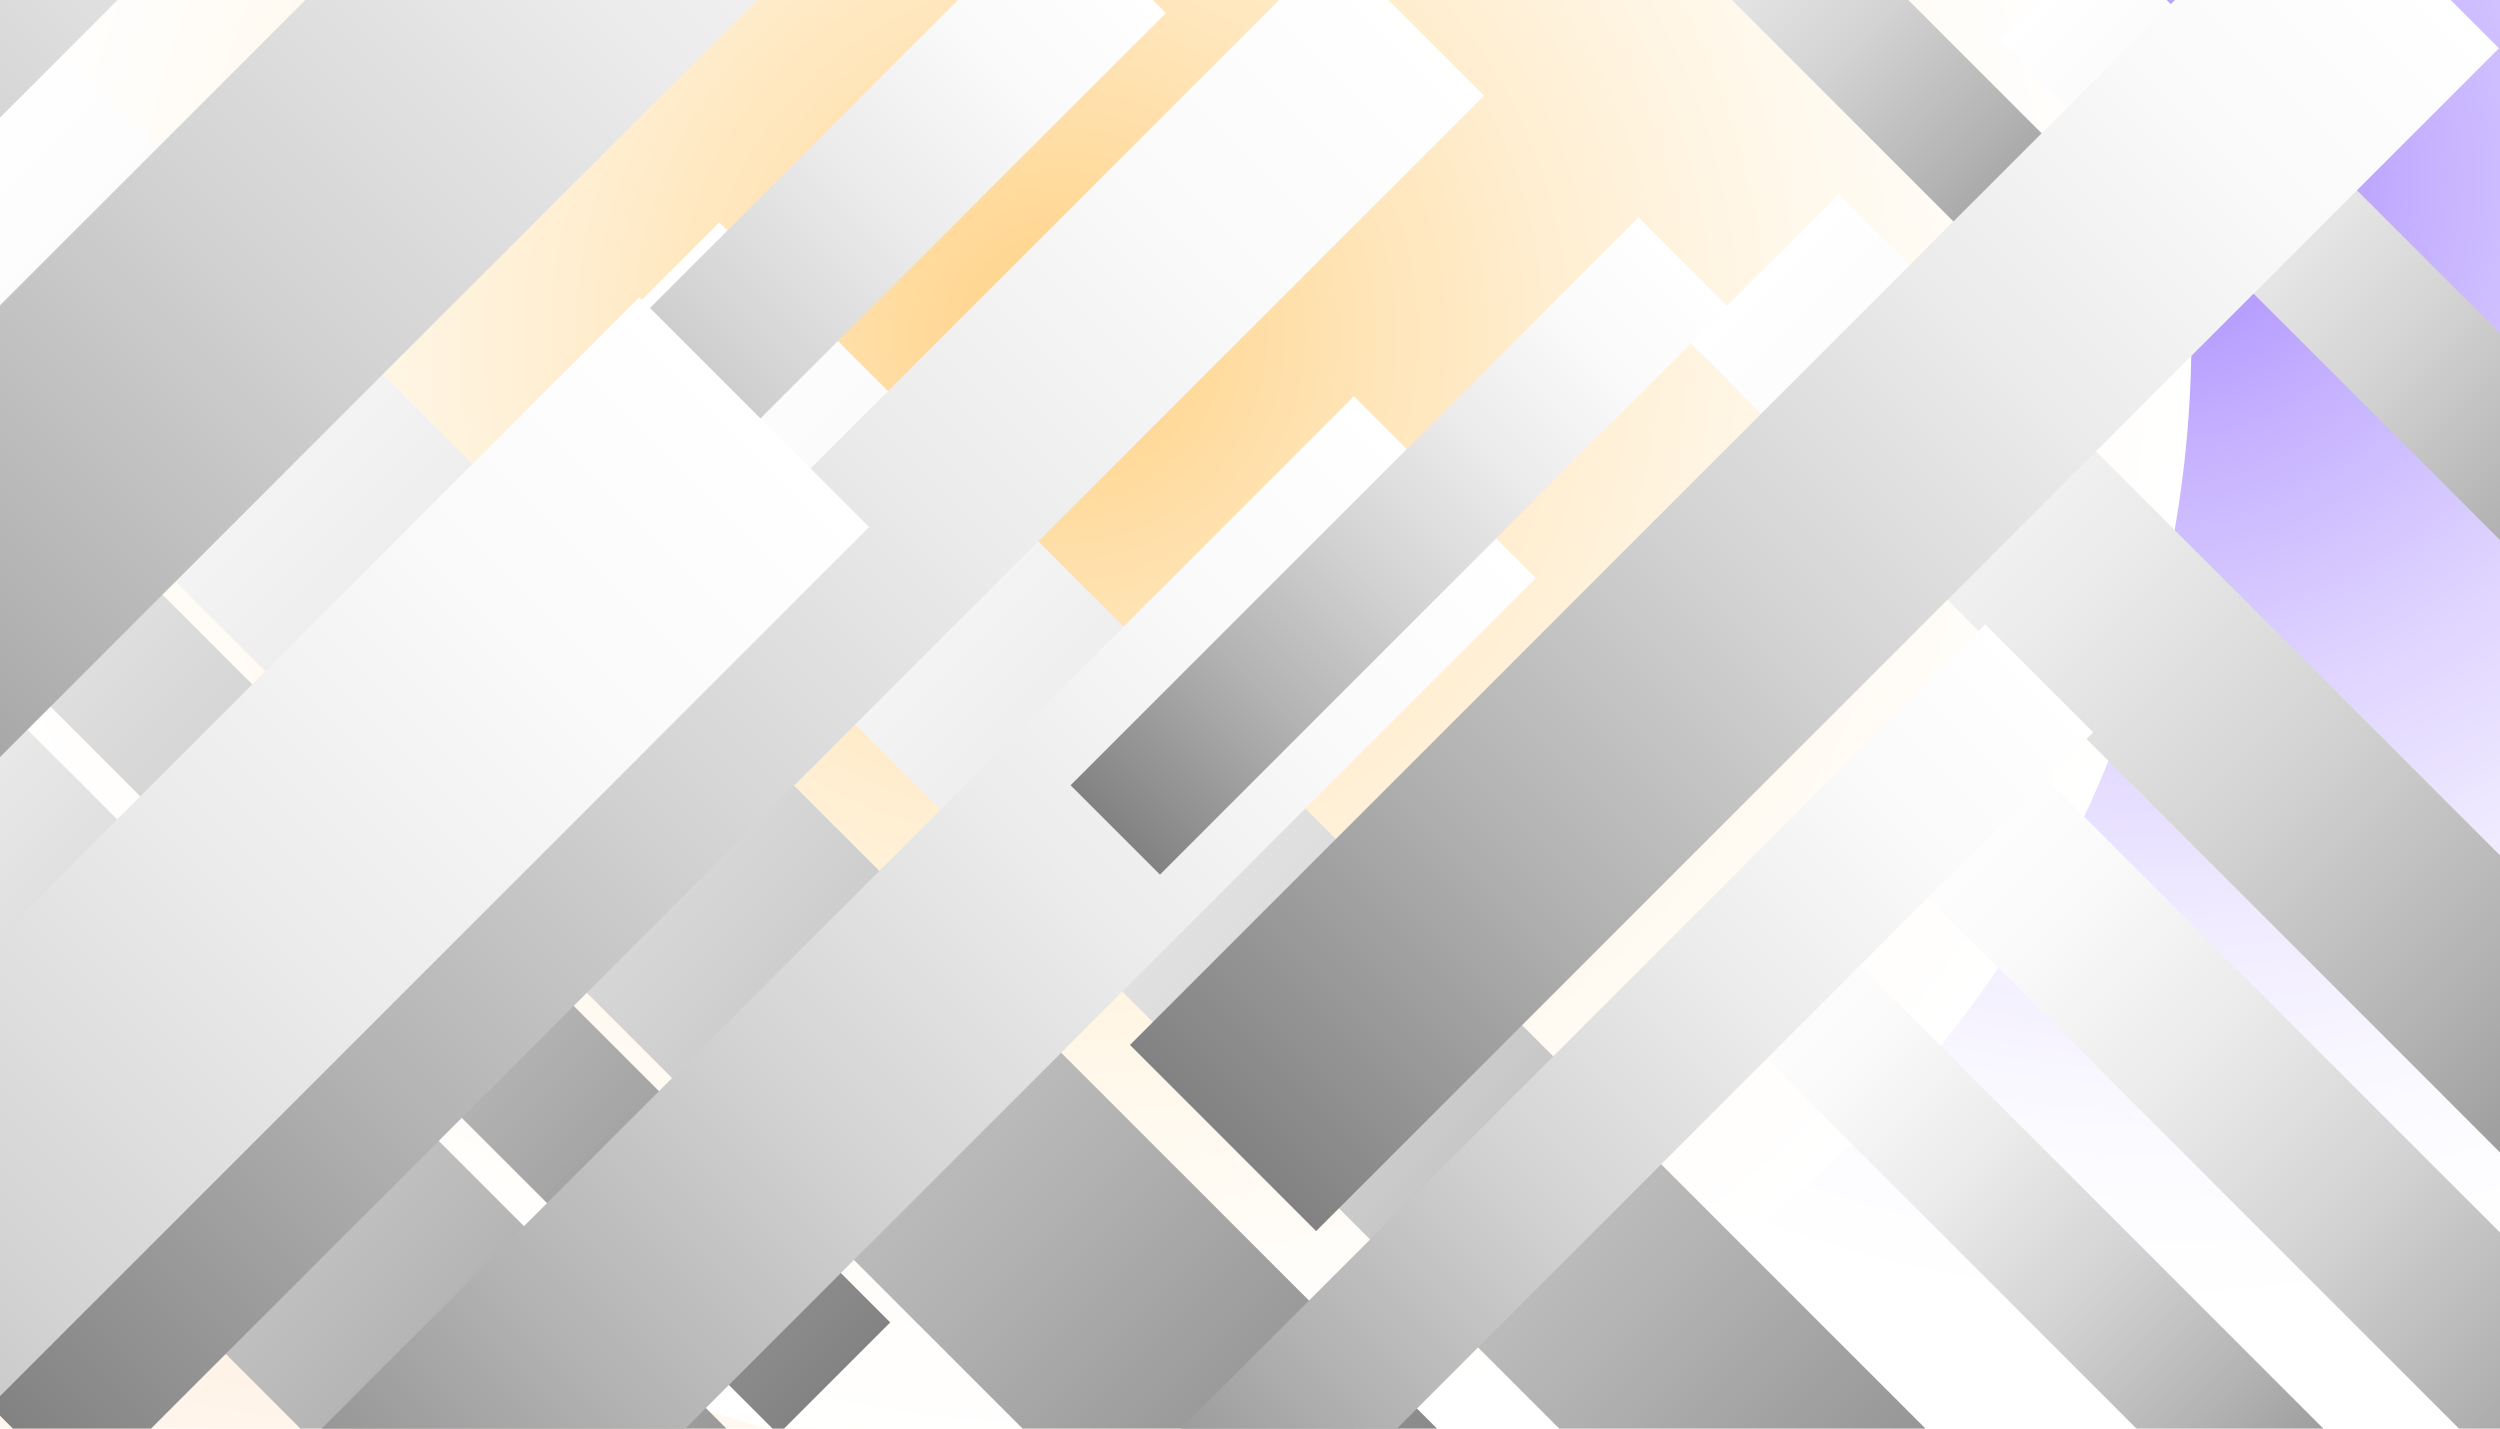 <?xml version="1.0" encoding="utf-8"?>
<!-- Generator: Adobe Illustrator 23.0.5, SVG Export Plug-In . SVG Version: 6.00 Build 0)  -->
<svg version="1.1" id="Layer_1" xmlns="http://www.w3.org/2000/svg" xmlns:xlink="http://www.w3.org/1999/xlink" x="0px" y="0px"
	 viewBox="0 0 504 288" style="enable-background:new 0 0 504 288;" xml:space="preserve">
<style type="text/css">
	.st0{fill:#FFFFFF;}
	.st1{clip-path:url(#SVGID_2_);fill:url(#SVGID_3_);}
	.st2{clip-path:url(#SVGID_2_);fill:url(#SVGID_4_);}
	.st3{clip-path:url(#SVGID_2_);fill:url(#SVGID_5_);}
	.st4{clip-path:url(#SVGID_2_);}
	.st5{fill:url(#SVGID_6_);}
	.st6{fill:url(#SVGID_7_);}
	.st7{fill:url(#SVGID_8_);}
	.st8{fill:url(#SVGID_9_);}
	.st9{fill:url(#SVGID_10_);}
	.st10{fill:url(#SVGID_11_);}
	.st11{fill:url(#SVGID_12_);}
	.st12{fill:url(#SVGID_13_);}
	.st13{fill:url(#SVGID_14_);}
	.st14{fill:url(#SVGID_15_);}
	.st15{fill:url(#SVGID_16_);}
	.st16{fill:url(#SVGID_17_);}
	.st17{fill:url(#SVGID_18_);}
	.st18{fill:url(#SVGID_19_);}
	.st19{fill:url(#SVGID_20_);}
	.st20{fill:url(#SVGID_21_);}
	.st21{fill:url(#SVGID_22_);}
	.st22{fill:url(#SVGID_23_);}
	.st23{fill:url(#SVGID_24_);}
	.st24{fill:url(#SVGID_25_);}
</style>
<g>
	<rect y="0" class="st0" width="504" height="288"/>
	<g>
		<defs>
			<rect id="SVGID_1_" y="0" transform="matrix(-1 -1.224647e-16 1.224647e-16 -1 504 288)" width="504" height="288"/>
		</defs>
		<clipPath id="SVGID_2_">
			<use xlink:href="#SVGID_1_"  style="overflow:visible;"/>
		</clipPath>
		
			<radialGradient id="SVGID_3_" cx="-2180.393" cy="-3520.063" r="228.102" gradientTransform="matrix(-1 0 0 -1 -1746.158 -3484.157)" gradientUnits="userSpaceOnUse">
			<stop  offset="2.475250e-03" style="stop-color:#A383FF"/>
			<stop  offset="0.015" style="stop-color:#A586FF"/>
			<stop  offset="0.238" style="stop-color:#C5B1FF"/>
			<stop  offset="0.453" style="stop-color:#DED3FF"/>
			<stop  offset="0.657" style="stop-color:#F0EBFF"/>
			<stop  offset="0.844" style="stop-color:#FBFAFF"/>
			<stop  offset="1" style="stop-color:#FFFFFF"/>
		</radialGradient>
		<circle class="st1" cx="434.24" cy="35.91" r="228.1"/>
		
			<radialGradient id="SVGID_4_" cx="-1815.008" cy="-3642.236" r="228.102" gradientTransform="matrix(-1 0 0 -1 -1746.158 -3484.157)" gradientUnits="userSpaceOnUse">
			<stop  offset="2.475250e-03" style="stop-color:#FFD6AA"/>
			<stop  offset="0.053" style="stop-color:#FFD9B1"/>
			<stop  offset="0.319" style="stop-color:#FFEAD3"/>
			<stop  offset="0.573" style="stop-color:#FFF5EB"/>
			<stop  offset="0.806" style="stop-color:#FFFDFA"/>
			<stop  offset="1" style="stop-color:#FFFFFF"/>
		</radialGradient>
		<circle class="st2" cx="68.85" cy="158.08" r="228.1"/>
		
			<radialGradient id="SVGID_5_" cx="-1959.858" cy="-3551.811" r="228.102" gradientTransform="matrix(-1 0 0 -1 -1746.158 -3484.157)" gradientUnits="userSpaceOnUse">
			<stop  offset="2.475250e-03" style="stop-color:#FFD183"/>
			<stop  offset="0.015" style="stop-color:#FFD286"/>
			<stop  offset="0.238" style="stop-color:#FFE2B1"/>
			<stop  offset="0.453" style="stop-color:#FFEFD3"/>
			<stop  offset="0.657" style="stop-color:#FFF8EB"/>
			<stop  offset="0.844" style="stop-color:#FFFDFA"/>
			<stop  offset="1" style="stop-color:#FFFFFF"/>
		</radialGradient>
		<circle class="st3" cx="213.7" cy="67.65" r="228.1"/>
		<g class="st4">
			
				<linearGradient id="SVGID_6_" gradientUnits="userSpaceOnUse" x1="-269.536" y1="-3233.957" x2="-269.536" y2="-3609.373" gradientTransform="matrix(-0.707 0.707 -0.78 -0.78 -2726.564 -2305.305)">
				<stop  offset="0" style="stop-color:#FFFFFF"/>
				<stop  offset="0.155" style="stop-color:#FAFAFA"/>
				<stop  offset="0.342" style="stop-color:#EBEBEB"/>
				<stop  offset="0.546" style="stop-color:#D3D3D3"/>
				<stop  offset="0.76" style="stop-color:#B1B1B1"/>
				<stop  offset="0.982" style="stop-color:#868686"/>
				<stop  offset="1" style="stop-color:#828282"/>
			</linearGradient>
			<polygon class="st5" points="-33.73,48.13 8.05,6.35 300.95,299.25 259.17,341.03 			"/>
			
				<linearGradient id="SVGID_7_" gradientUnits="userSpaceOnUse" x1="-511.156" y1="-3713.096" x2="-511.156" y2="-3982.142" gradientTransform="matrix(-0.707 0.707 -0.707 -0.707 -2631.249 -2209.989)">
				<stop  offset="0" style="stop-color:#FFFFFF"/>
				<stop  offset="0.155" style="stop-color:#FAFAFA"/>
				<stop  offset="0.342" style="stop-color:#EBEBEB"/>
				<stop  offset="0.546" style="stop-color:#D3D3D3"/>
				<stop  offset="0.76" style="stop-color:#B1B1B1"/>
				<stop  offset="0.982" style="stop-color:#868686"/>
				<stop  offset="1" style="stop-color:#828282"/>
			</linearGradient>
			<polygon class="st6" points="340.75,69.07 370.69,39.13 560.93,229.37 530.99,259.32 			"/>
			
				<linearGradient id="SVGID_8_" gradientUnits="userSpaceOnUse" x1="-412.109" y1="-3813.212" x2="-412.109" y2="-3982.503" gradientTransform="matrix(-0.707 0.707 -0.707 -0.707 -2631.249 -2209.989)">
				<stop  offset="0" style="stop-color:#FFFFFF"/>
				<stop  offset="0.155" style="stop-color:#FAFAFA"/>
				<stop  offset="0.342" style="stop-color:#EBEBEB"/>
				<stop  offset="0.546" style="stop-color:#D3D3D3"/>
				<stop  offset="0.76" style="stop-color:#B1B1B1"/>
				<stop  offset="0.982" style="stop-color:#868686"/>
				<stop  offset="1" style="stop-color:#828282"/>
			</linearGradient>
			<polygon class="st7" points="347.06,204.35 365.9,185.51 485.6,305.22 466.76,324.06 			"/>
			
				<linearGradient id="SVGID_9_" gradientUnits="userSpaceOnUse" x1="-220.311" y1="-2355.891" x2="-220.311" y2="-2558.672" gradientTransform="matrix(-0.707 0.707 -1.333 -1.333 -3397.024 -2975.765)">
				<stop  offset="0" style="stop-color:#FFFFFF"/>
				<stop  offset="0.155" style="stop-color:#FAFAFA"/>
				<stop  offset="0.342" style="stop-color:#EBEBEB"/>
				<stop  offset="0.546" style="stop-color:#D3D3D3"/>
				<stop  offset="0.76" style="stop-color:#B1B1B1"/>
				<stop  offset="0.982" style="stop-color:#868686"/>
				<stop  offset="1" style="stop-color:#828282"/>
			</linearGradient>
			<polygon class="st8" points="-113.3,18.96 -90.73,-3.61 179.47,266.6 156.9,289.17 			"/>
			
				<linearGradient id="SVGID_10_" gradientUnits="userSpaceOnUse" x1="-342.608" y1="-3285.661" x2="-342.608" y2="-3617.45" gradientTransform="matrix(-0.707 0.707 -0.811 -0.811 -2779.057 -2357.798)">
				<stop  offset="0" style="stop-color:#FFFFFF"/>
				<stop  offset="0.155" style="stop-color:#FAFAFA"/>
				<stop  offset="0.342" style="stop-color:#EBEBEB"/>
				<stop  offset="0.546" style="stop-color:#D3D3D3"/>
				<stop  offset="0.76" style="stop-color:#B1B1B1"/>
				<stop  offset="0.982" style="stop-color:#868686"/>
				<stop  offset="1" style="stop-color:#828282"/>
			</linearGradient>
			<polygon class="st9" points="108.1,81.76 145.02,44.84 413.97,313.79 377.04,350.71 			"/>
			
				<linearGradient id="SVGID_11_" gradientUnits="userSpaceOnUse" x1="-168.735" y1="-3384.114" x2="-168.735" y2="-3646.126" gradientTransform="matrix(-0.707 0.707 -0.707 -0.707 -2631.249 -2209.989)">
				<stop  offset="0" style="stop-color:#FFFFFF"/>
				<stop  offset="0.155" style="stop-color:#FAFAFA"/>
				<stop  offset="0.342" style="stop-color:#EBEBEB"/>
				<stop  offset="0.546" style="stop-color:#D3D3D3"/>
				<stop  offset="0.76" style="stop-color:#B1B1B1"/>
				<stop  offset="0.982" style="stop-color:#868686"/>
				<stop  offset="1" style="stop-color:#828282"/>
			</linearGradient>
			<polygon class="st10" points="-133.61,78.18 -104.45,49.03 80.82,234.29 51.66,263.45 			"/>
			
				<linearGradient id="SVGID_12_" gradientUnits="userSpaceOnUse" x1="-167.416" y1="-3390.145" x2="-167.416" y2="-3775.993" gradientTransform="matrix(-0.707 0.707 -0.707 -0.707 -2631.249 -2209.989)">
				<stop  offset="0" style="stop-color:#FFFFFF"/>
				<stop  offset="0.155" style="stop-color:#FAFAFA"/>
				<stop  offset="0.342" style="stop-color:#EBEBEB"/>
				<stop  offset="0.546" style="stop-color:#D3D3D3"/>
				<stop  offset="0.76" style="stop-color:#B1B1B1"/>
				<stop  offset="0.982" style="stop-color:#868686"/>
				<stop  offset="1" style="stop-color:#828282"/>
			</linearGradient>
			<polygon class="st11" points="-137.17,90.27 -94.23,47.33 178.61,320.17 135.67,363.11 			"/>
			
				<linearGradient id="SVGID_13_" gradientUnits="userSpaceOnUse" x1="-461.662" y1="-3813.942" x2="-461.662" y2="-4028.741" gradientTransform="matrix(-0.707 0.707 -0.707 -0.707 -2631.249 -2209.989)">
				<stop  offset="0" style="stop-color:#FFFFFF"/>
				<stop  offset="0.155" style="stop-color:#FAFAFA"/>
				<stop  offset="0.342" style="stop-color:#EBEBEB"/>
				<stop  offset="0.546" style="stop-color:#D3D3D3"/>
				<stop  offset="0.76" style="stop-color:#B1B1B1"/>
				<stop  offset="0.982" style="stop-color:#868686"/>
				<stop  offset="1" style="stop-color:#828282"/>
			</linearGradient>
			<polygon class="st12" points="380.08,172.36 403.98,148.46 555.87,300.34 531.96,324.24 			"/>
			
				<linearGradient id="SVGID_14_" gradientUnits="userSpaceOnUse" x1="-557.343" y1="-3606.988" x2="-557.343" y2="-3766.703" gradientTransform="matrix(-0.707 0.707 -0.707 -0.707 -2631.249 -2209.989)">
				<stop  offset="0" style="stop-color:#FFFFFF"/>
				<stop  offset="0.155" style="stop-color:#FAFAFA"/>
				<stop  offset="0.342" style="stop-color:#EBEBEB"/>
				<stop  offset="0.546" style="stop-color:#D3D3D3"/>
				<stop  offset="0.76" style="stop-color:#B1B1B1"/>
				<stop  offset="0.982" style="stop-color:#868686"/>
				<stop  offset="1" style="stop-color:#828282"/>
			</linearGradient>
			<polygon class="st13" points="304.46,-44.7 322.24,-62.47 435.17,50.46 417.4,68.24 			"/>
			
				<linearGradient id="SVGID_15_" gradientUnits="userSpaceOnUse" x1="-592.008" y1="-3714.226" x2="-592.008" y2="-3901.474" gradientTransform="matrix(-0.707 0.707 -0.707 -0.707 -2631.249 -2209.989)">
				<stop  offset="0" style="stop-color:#FFFFFF"/>
				<stop  offset="0.155" style="stop-color:#FAFAFA"/>
				<stop  offset="0.342" style="stop-color:#EBEBEB"/>
				<stop  offset="0.546" style="stop-color:#D3D3D3"/>
				<stop  offset="0.76" style="stop-color:#B1B1B1"/>
				<stop  offset="0.982" style="stop-color:#868686"/>
				<stop  offset="1" style="stop-color:#828282"/>
			</linearGradient>
			<polygon class="st14" points="403.27,8.15 424.11,-12.69 556.51,119.71 535.67,140.55 			"/>
			
				<linearGradient id="SVGID_16_" gradientUnits="userSpaceOnUse" x1="-3067.716" y1="-2177.317" x2="-3067.716" y2="-2506.793" gradientTransform="matrix(-0.707 -0.707 0.707 -0.707 -338.31 -3610.556)">
				<stop  offset="0" style="stop-color:#FFFFFF"/>
				<stop  offset="0.155" style="stop-color:#FAFAFA"/>
				<stop  offset="0.342" style="stop-color:#EBEBEB"/>
				<stop  offset="0.546" style="stop-color:#D3D3D3"/>
				<stop  offset="0.76" style="stop-color:#B1B1B1"/>
				<stop  offset="0.982" style="stop-color:#868686"/>
				<stop  offset="1" style="stop-color:#828282"/>
			</linearGradient>
			<polygon class="st15" points="272.96,79.87 309.62,116.54 76.65,349.51 39.98,312.85 			"/>
			
				<linearGradient id="SVGID_17_" gradientUnits="userSpaceOnUse" x1="-3069.594" y1="-2111.274" x2="-3069.594" y2="-2273.173" gradientTransform="matrix(-0.707 -0.707 0.707 -0.707 -338.31 -3610.556)">
				<stop  offset="0" style="stop-color:#FFFFFF"/>
				<stop  offset="0.155" style="stop-color:#FAFAFA"/>
				<stop  offset="0.342" style="stop-color:#EBEBEB"/>
				<stop  offset="0.546" style="stop-color:#D3D3D3"/>
				<stop  offset="0.76" style="stop-color:#B1B1B1"/>
				<stop  offset="0.982" style="stop-color:#868686"/>
				<stop  offset="1" style="stop-color:#828282"/>
			</linearGradient>
			<polygon class="st16" points="330.31,43.83 348.33,61.84 233.85,176.32 215.83,158.31 			"/>
			
				<linearGradient id="SVGID_18_" gradientUnits="userSpaceOnUse" x1="-2944.601" y1="-2149.513" x2="-2944.601" y2="-2349.611" gradientTransform="matrix(-0.707 -0.707 0.707 -0.707 -338.31 -3610.556)">
				<stop  offset="0" style="stop-color:#FFFFFF"/>
				<stop  offset="0.155" style="stop-color:#FAFAFA"/>
				<stop  offset="0.342" style="stop-color:#EBEBEB"/>
				<stop  offset="0.546" style="stop-color:#D3D3D3"/>
				<stop  offset="0.76" style="stop-color:#B1B1B1"/>
				<stop  offset="0.982" style="stop-color:#868686"/>
				<stop  offset="1" style="stop-color:#828282"/>
			</linearGradient>
			<polygon class="st17" points="212.76,-19.64 235.03,2.63 93.54,144.12 71.27,121.85 			"/>
			
				<linearGradient id="SVGID_19_" gradientUnits="userSpaceOnUse" x1="-2791.321" y1="-2175.37" x2="-2791.321" y2="-2356.117" gradientTransform="matrix(-0.707 -0.707 0.707 -0.707 -338.31 -3610.556)">
				<stop  offset="0" style="stop-color:#FFFFFF"/>
				<stop  offset="0.155" style="stop-color:#FAFAFA"/>
				<stop  offset="0.342" style="stop-color:#EBEBEB"/>
				<stop  offset="0.546" style="stop-color:#D3D3D3"/>
				<stop  offset="0.76" style="stop-color:#B1B1B1"/>
				<stop  offset="0.982" style="stop-color:#868686"/>
				<stop  offset="1" style="stop-color:#828282"/>
			</linearGradient>
			<polygon class="st18" points="87.17,-108.67 107.29,-88.55 -20.52,39.26 -40.64,19.14 			"/>
			
				<linearGradient id="SVGID_20_" gradientUnits="userSpaceOnUse" x1="-2868.028" y1="-2090.829" x2="-2868.028" y2="-2500.011" gradientTransform="matrix(-0.707 -0.707 0.707 -0.707 -338.31 -3610.556)">
				<stop  offset="0" style="stop-color:#FFFFFF"/>
				<stop  offset="0.155" style="stop-color:#FAFAFA"/>
				<stop  offset="0.342" style="stop-color:#EBEBEB"/>
				<stop  offset="0.546" style="stop-color:#D3D3D3"/>
				<stop  offset="0.76" style="stop-color:#B1B1B1"/>
				<stop  offset="0.982" style="stop-color:#868686"/>
				<stop  offset="1" style="stop-color:#828282"/>
			</linearGradient>
			<polygon class="st19" points="188.48,-126.92 234.02,-81.38 -55.32,207.95 -100.85,162.42 			"/>
			
				<linearGradient id="SVGID_21_" gradientUnits="userSpaceOnUse" x1="-2780.05" y1="-2138.779" x2="-2780.05" y2="-2507.483" gradientTransform="matrix(-0.707 -0.707 0.707 -0.707 -338.31 -3610.556)">
				<stop  offset="0" style="stop-color:#FFFFFF"/>
				<stop  offset="0.155" style="stop-color:#FAFAFA"/>
				<stop  offset="0.342" style="stop-color:#EBEBEB"/>
				<stop  offset="0.546" style="stop-color:#D3D3D3"/>
				<stop  offset="0.76" style="stop-color:#B1B1B1"/>
				<stop  offset="0.982" style="stop-color:#868686"/>
				<stop  offset="1" style="stop-color:#828282"/>
			</linearGradient>
			<polygon class="st20" points="94.62,-152.97 135.65,-111.94 -125.06,148.78 -166.09,107.74 			"/>
			
				<linearGradient id="SVGID_22_" gradientUnits="userSpaceOnUse" x1="-2996.056" y1="-2072.138" x2="-2996.056" y2="-2344.384" gradientTransform="matrix(-0.707 -0.707 1.038 -1.038 316.802 -4265.667)">
				<stop  offset="0" style="stop-color:#FFFFFF"/>
				<stop  offset="0.155" style="stop-color:#FAFAFA"/>
				<stop  offset="0.342" style="stop-color:#EBEBEB"/>
				<stop  offset="0.546" style="stop-color:#D3D3D3"/>
				<stop  offset="0.76" style="stop-color:#B1B1B1"/>
				<stop  offset="0.982" style="stop-color:#868686"/>
				<stop  offset="1" style="stop-color:#828282"/>
			</linearGradient>
			<polygon class="st21" points="268.87,-11.01 299.17,19.29 16.52,301.93 -13.78,271.63 			"/>
			
				<linearGradient id="SVGID_23_" gradientUnits="userSpaceOnUse" x1="-2958.569" y1="-2265.095" x2="-2958.569" y2="-2681.397" gradientTransform="matrix(-0.707 -0.707 0.707 -0.707 -338.31 -3610.556)">
				<stop  offset="0" style="stop-color:#FFFFFF"/>
				<stop  offset="0.155" style="stop-color:#FAFAFA"/>
				<stop  offset="0.342" style="stop-color:#EBEBEB"/>
				<stop  offset="0.546" style="stop-color:#D3D3D3"/>
				<stop  offset="0.76" style="stop-color:#B1B1B1"/>
				<stop  offset="0.982" style="stop-color:#868686"/>
				<stop  offset="1" style="stop-color:#828282"/>
			</linearGradient>
			<polygon class="st22" points="128.88,59.93 175.21,106.26 -119.16,400.63 -165.49,354.3 			"/>
			
				<linearGradient id="SVGID_24_" gradientUnits="userSpaceOnUse" x1="-3179.691" y1="-1976.913" x2="-3179.691" y2="-2172.508" gradientTransform="matrix(-0.707 -0.707 0.962 -0.962 65.314 -4014.18)">
				<stop  offset="0" style="stop-color:#FFFFFF"/>
				<stop  offset="0.155" style="stop-color:#FAFAFA"/>
				<stop  offset="0.342" style="stop-color:#EBEBEB"/>
				<stop  offset="0.546" style="stop-color:#D3D3D3"/>
				<stop  offset="0.76" style="stop-color:#B1B1B1"/>
				<stop  offset="0.982" style="stop-color:#868686"/>
				<stop  offset="1" style="stop-color:#828282"/>
			</linearGradient>
			<polygon class="st23" points="400.21,125.88 421.98,147.64 233.74,335.88 211.97,314.12 			"/>
			
				<linearGradient id="SVGID_25_" gradientUnits="userSpaceOnUse" x1="-3128.878" y1="-1964.492" x2="-3128.878" y2="-2301.726" gradientTransform="matrix(-0.707 -0.707 0.707 -0.707 -338.31 -3610.556)">
				<stop  offset="0" style="stop-color:#FFFFFF"/>
				<stop  offset="0.155" style="stop-color:#FAFAFA"/>
				<stop  offset="0.342" style="stop-color:#EBEBEB"/>
				<stop  offset="0.546" style="stop-color:#D3D3D3"/>
				<stop  offset="0.76" style="stop-color:#B1B1B1"/>
				<stop  offset="0.982" style="stop-color:#868686"/>
				<stop  offset="1" style="stop-color:#828282"/>
			</linearGradient>
			<polygon class="st24" points="466.26,-27.8 503.79,9.73 265.33,248.19 227.8,210.66 			"/>
		</g>
	</g>
</g>
</svg>
